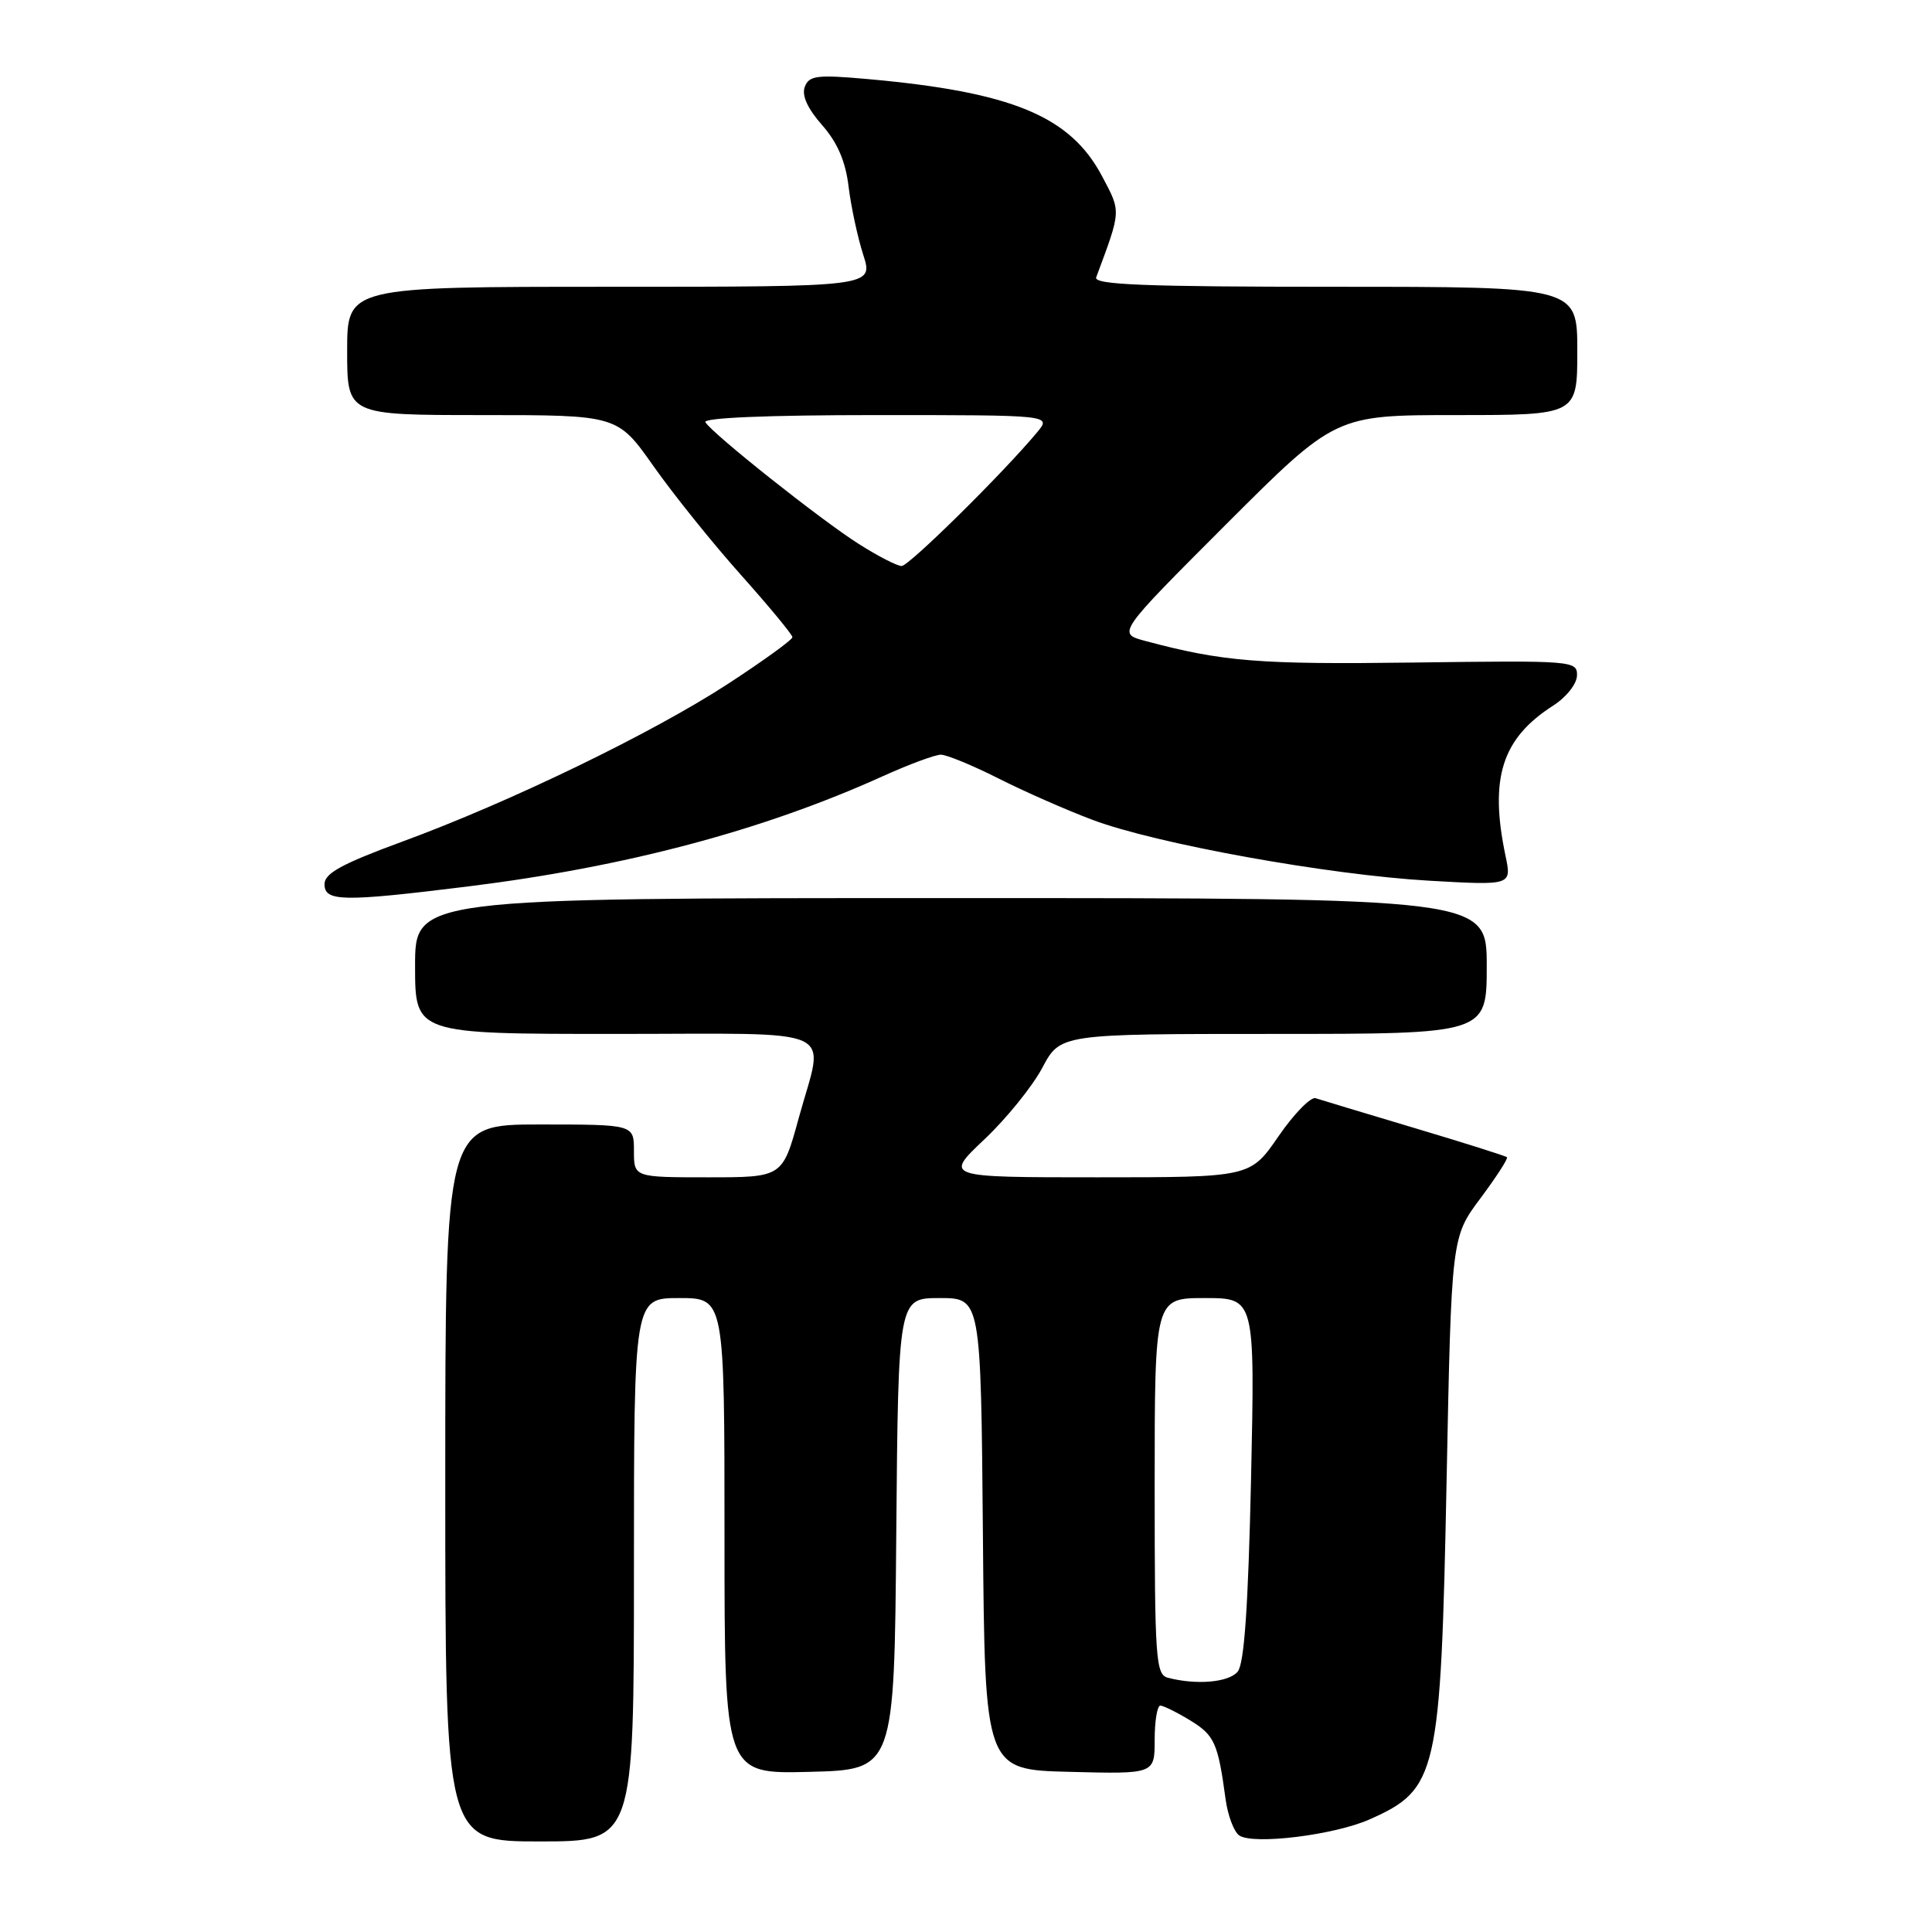 <?xml version="1.0" encoding="UTF-8" standalone="no"?>
<!DOCTYPE svg PUBLIC "-//W3C//DTD SVG 1.1//EN" "http://www.w3.org/Graphics/SVG/1.1/DTD/svg11.dtd" >
<svg xmlns="http://www.w3.org/2000/svg" xmlns:xlink="http://www.w3.org/1999/xlink" version="1.1" viewBox="0 0 256 256">
 <g >
 <path fill="currentColor"
d=" M 84.00 208.00 C 84.00 172.00 84.00 172.00 90.00 172.00 C 96.00 172.00 96.00 172.00 96.00 203.53 C 96.00 235.07 96.00 235.07 107.25 234.78 C 118.50 234.50 118.50 234.50 118.76 203.25 C 119.03 172.00 119.03 172.00 124.50 172.00 C 129.97 172.00 129.97 172.00 130.24 203.25 C 130.50 234.50 130.50 234.50 141.75 234.78 C 153.00 235.07 153.00 235.07 153.00 230.53 C 153.00 228.04 153.34 226.00 153.75 226.00 C 154.16 226.01 155.95 226.89 157.72 227.97 C 160.93 229.93 161.39 230.96 162.40 238.42 C 162.69 240.57 163.51 242.73 164.21 243.21 C 166.08 244.48 176.84 243.15 181.50 241.07 C 190.48 237.07 190.90 235.23 191.68 196.26 C 192.32 163.93 192.32 163.93 196.16 158.79 C 198.26 155.97 199.85 153.52 199.68 153.34 C 199.51 153.17 194.00 151.43 187.43 149.47 C 180.87 147.51 174.97 145.73 174.33 145.52 C 173.69 145.30 171.47 147.57 169.41 150.56 C 165.67 156.00 165.67 156.00 145.39 156.00 C 125.12 156.00 125.12 156.00 130.44 150.97 C 133.36 148.21 136.82 143.93 138.12 141.47 C 140.50 137.00 140.50 137.00 168.75 137.00 C 197.00 137.00 197.00 137.00 197.00 128.00 C 197.00 119.00 197.00 119.00 126.00 119.00 C 55.00 119.00 55.00 119.00 55.00 128.00 C 55.00 137.00 55.00 137.00 81.50 137.00 C 111.90 137.00 109.23 135.78 105.84 148.13 C 103.69 156.00 103.69 156.00 93.84 156.00 C 84.00 156.00 84.00 156.00 84.00 152.50 C 84.00 149.00 84.00 149.00 71.50 149.00 C 59.00 149.00 59.00 149.00 59.00 196.50 C 59.00 244.00 59.00 244.00 71.50 244.00 C 84.00 244.00 84.00 244.00 84.00 208.00 Z  M 62.01 117.46 C 82.88 114.87 101.05 110.05 116.89 102.89 C 120.40 101.30 123.90 100.00 124.67 100.00 C 125.43 100.00 128.85 101.41 132.27 103.13 C 135.68 104.86 141.30 107.33 144.75 108.63 C 153.19 111.81 176.00 115.93 189.41 116.70 C 200.31 117.32 200.31 117.32 199.49 113.41 C 197.33 103.12 199.00 97.85 205.80 93.50 C 207.55 92.38 208.94 90.62 208.96 89.50 C 209.00 87.55 208.44 87.51 187.30 87.79 C 166.82 88.06 162.04 87.68 151.76 84.93 C 148.02 83.93 148.02 83.93 162.48 69.46 C 176.95 55.00 176.95 55.00 192.97 55.00 C 209.00 55.00 209.00 55.00 209.00 46.50 C 209.00 38.00 209.00 38.00 176.89 38.00 C 151.63 38.00 144.89 37.73 145.25 36.75 C 148.59 27.78 148.57 28.14 146.02 23.33 C 141.80 15.37 134.07 12.18 114.90 10.47 C 108.26 9.88 107.21 10.01 106.64 11.50 C 106.21 12.63 106.99 14.37 108.92 16.56 C 110.97 18.89 112.04 21.38 112.44 24.71 C 112.76 27.34 113.63 31.41 114.38 33.75 C 115.75 38.00 115.75 38.00 80.88 38.00 C 46.00 38.00 46.00 38.00 46.00 46.50 C 46.00 55.00 46.00 55.00 63.91 55.00 C 81.82 55.00 81.82 55.00 86.58 61.75 C 89.19 65.46 94.40 71.95 98.16 76.16 C 101.92 80.37 105.00 84.10 105.00 84.43 C 105.00 84.77 101.16 87.55 96.47 90.61 C 86.41 97.16 67.63 106.26 53.25 111.54 C 45.31 114.46 43.00 115.72 43.00 117.15 C 43.00 119.48 45.36 119.52 62.01 117.46 Z  M 154.75 222.31 C 153.14 221.89 153.00 219.83 153.00 196.93 C 153.00 172.00 153.00 172.00 159.65 172.00 C 166.29 172.00 166.29 172.00 165.77 196.00 C 165.39 212.97 164.87 220.45 164.00 221.50 C 162.82 222.93 158.54 223.30 154.75 222.31 Z  M 113.78 72.07 C 108.80 68.92 94.43 57.51 93.47 55.95 C 93.10 55.36 101.68 55.00 116.10 55.00 C 139.31 55.00 139.31 55.00 137.45 57.25 C 133.01 62.60 120.45 75.00 119.47 75.00 C 118.88 75.00 116.31 73.68 113.78 72.07 Z "/>
</g>
</svg>